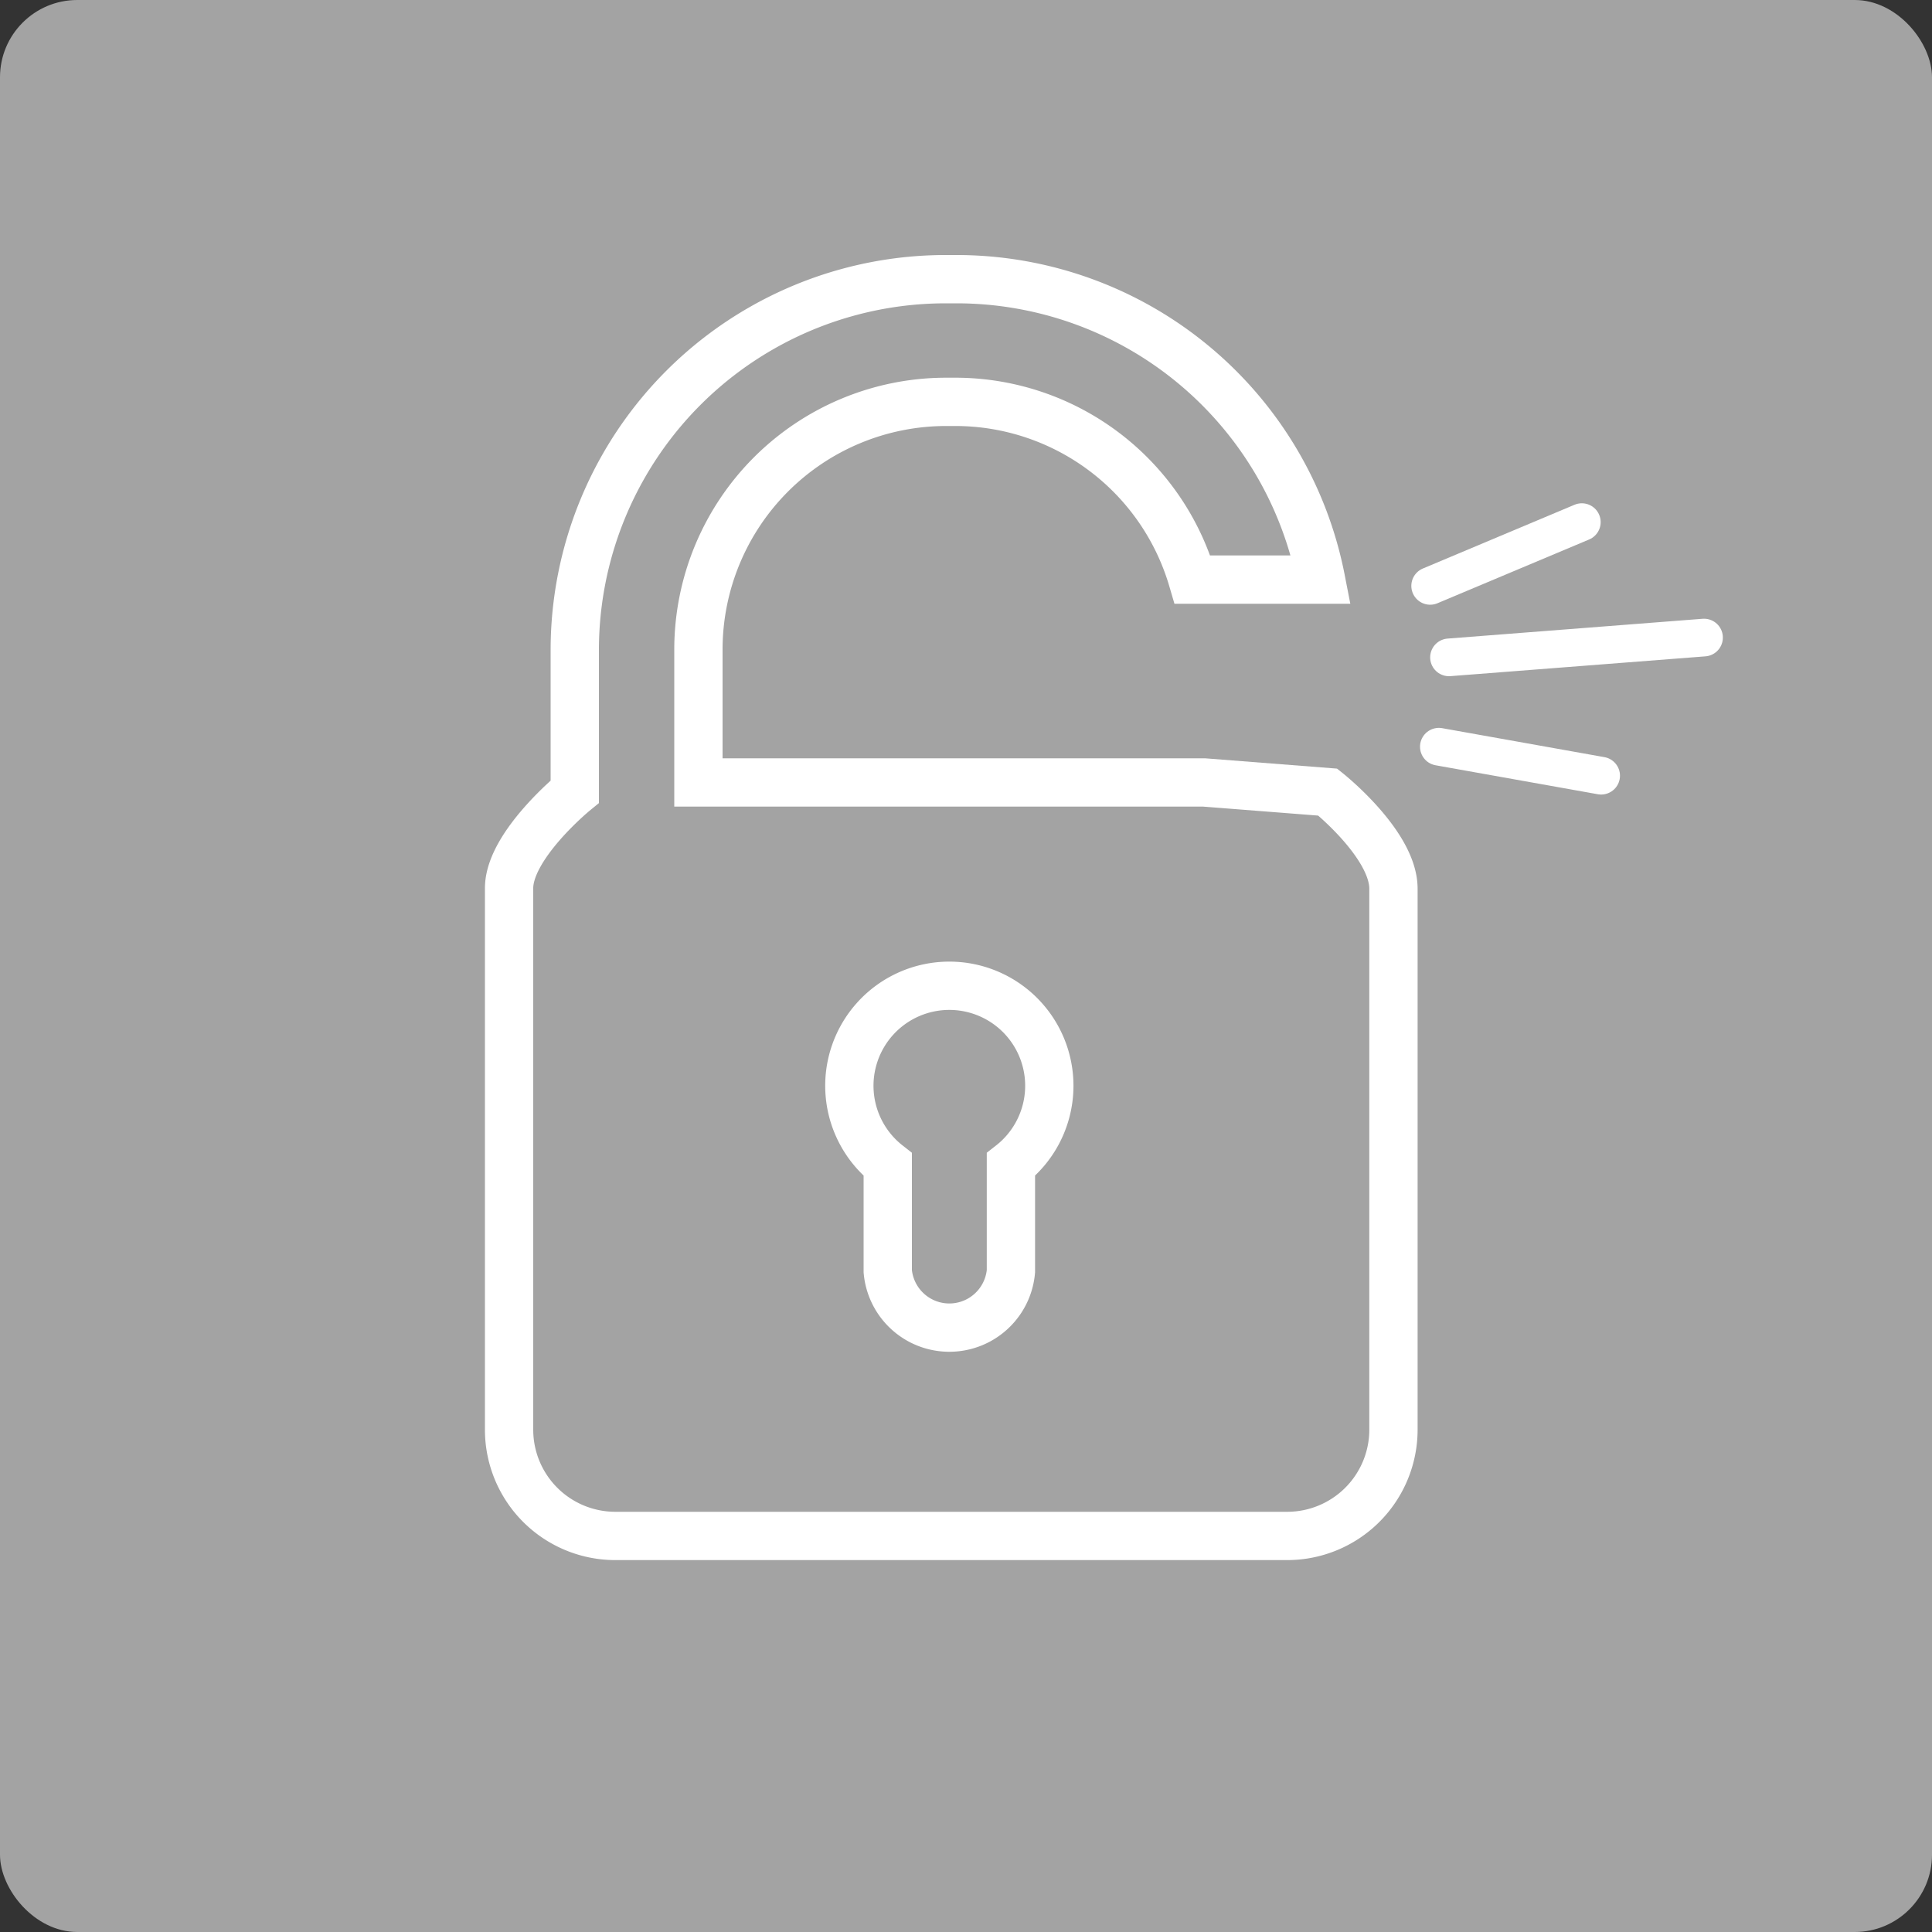 <svg xmlns="http://www.w3.org/2000/svg" viewBox="0 0 40 40">
  <rect x="0" y="0" width="40" height="40" fill="#333333" stroke="none"/>
  <title>unlock_selected</title>
  <g id="Layer_2" data-name="Layer 2">
    <g id="icon">
      <rect width="40" height="40" rx="1.6" fill="#a3a3a3"/>
      <path d="M35.28,13.2,30,13.61" fill="none" stroke="#fff" stroke-linecap="round" stroke-miterlimit="10" stroke-width="0.78"/>
      <path d="M33.15,16.06l-3.36-.6" fill="none" stroke="#fff" stroke-linecap="round" stroke-miterlimit="10" stroke-width="0.78"/>
      <path d="M29.61,12.13l3.14-1.32" fill="none" stroke="#fff" stroke-linecap="round" stroke-miterlimit="10" stroke-width="0.78"/>
      <path d="M24.93,16.2H14.46V13.45a5.13,5.13,0,0,1,5.12-5.13h.23A5.12,5.12,0,0,1,24.69,12h2.66a7.69,7.69,0,0,0-7.54-6.22h-.23a7.68,7.68,0,0,0-7.68,7.69v2.92s-1.36,1.11-1.36,2V29.6a2.2,2.2,0,0,0,2.2,2.2H26.65a2.2,2.2,0,0,0,2.2-2.2V18.4c0-.92-1.36-2-1.36-2Zm-4,7.91v2.21a1.28,1.28,0,0,1-2.55,0V24.11a2.07,2.07,0,1,1,2.55,0Z" fill="none" stroke="#fff" stroke-miterlimit="10"/>
    </g>
  </g>
</svg>
